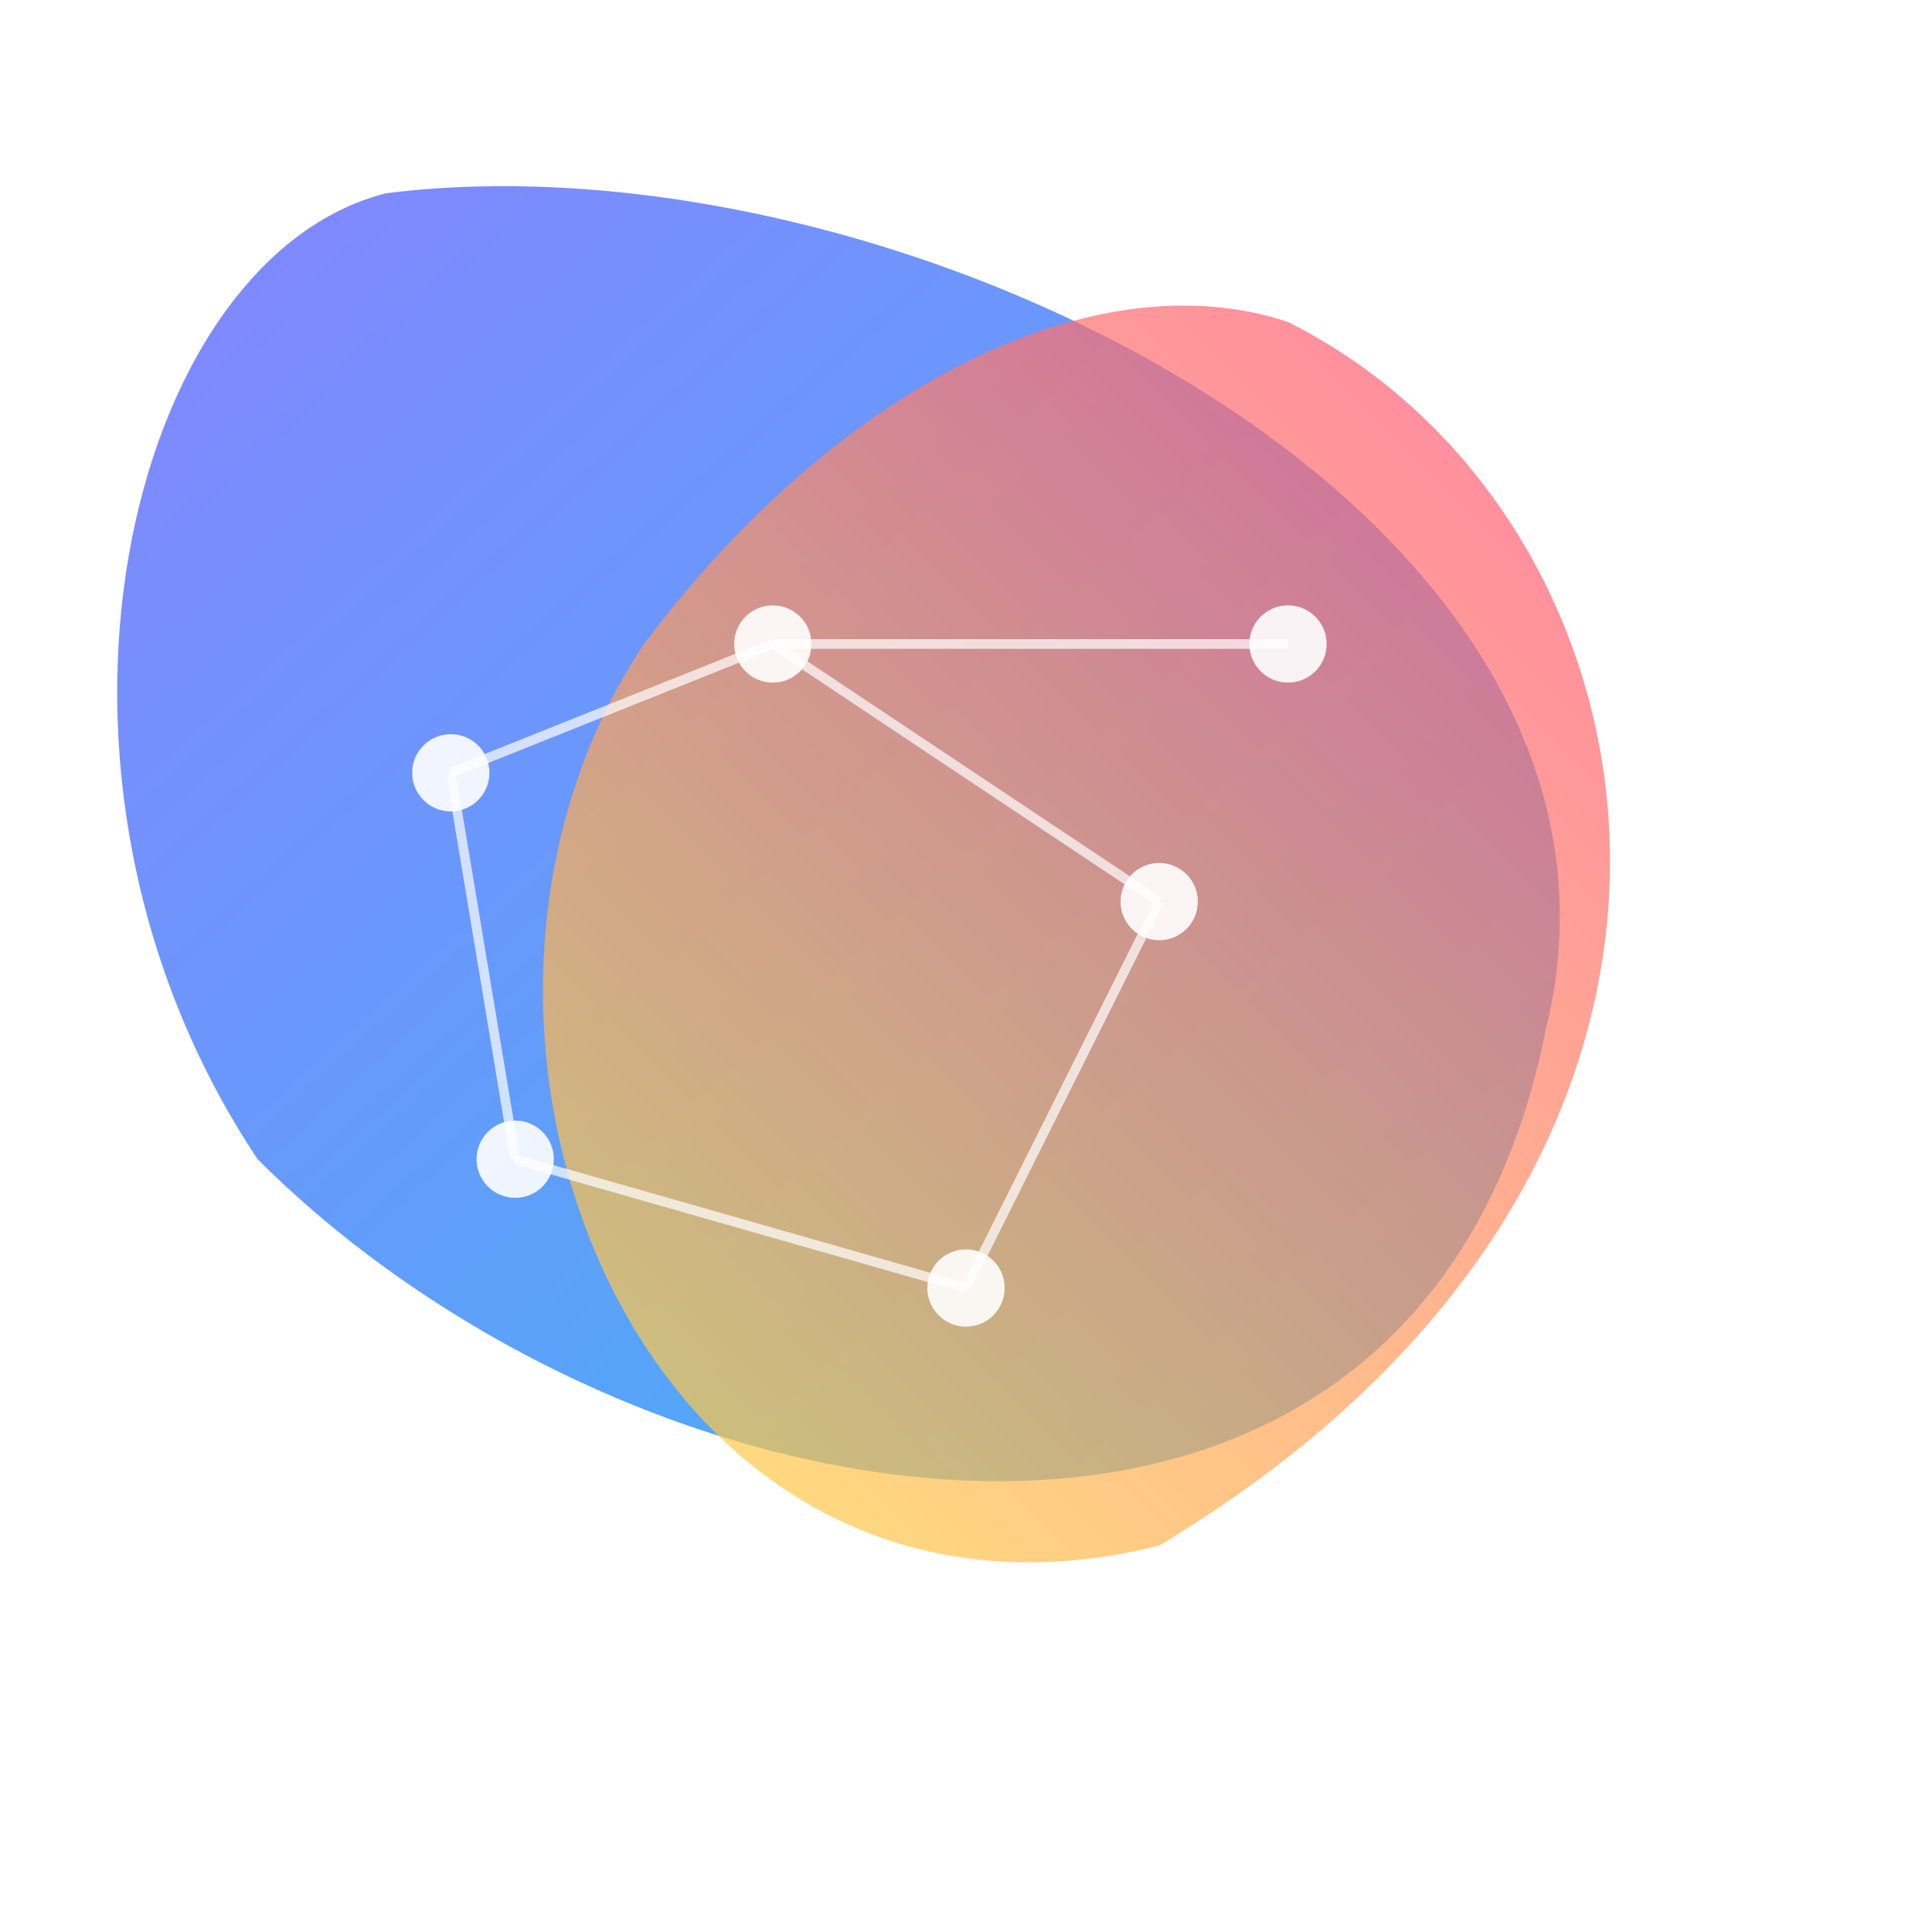 <svg width="300" height="300" viewBox="0 0 300 300" xmlns="http://www.w3.org/2000/svg">
  <defs>
    <!-- Gradientes fluidos -->
    <linearGradient id="grad1" x1="0%" y1="0%" x2="100%" y2="100%">
      <stop offset="0%" stop-color="#6C63FF"/>
      <stop offset="100%" stop-color="#03A9F4"/>
    </linearGradient>
    <linearGradient id="grad2" x1="100%" y1="0%" x2="0%" y2="100%">
      <stop offset="0%" stop-color="#FF4081"/>
      <stop offset="100%" stop-color="#FFEB3B"/>
    </linearGradient>

    <!-- Filtro de brilho para nós -->
    <filter id="glow" x="-50%" y="-50%" width="200%" height="200%">
      <feGaussianBlur in="SourceGraphic" stdDeviation="4" result="blur"/>
      <feMerge>
        <feMergeNode in="blur"/>
        <feMergeNode in="SourceGraphic"/>
      </feMerge>
    </filter>
  </defs>

  <!-- Primeiro blob fluido -->
  <path
    d="M60,30
       C140,20 260,80 240,160
       C220,260 100,240 40,180
       C0,120 20,40 60,30Z"
    fill="url(#grad1)"
    fill-opacity="0.8"
  />

  <!-- Segundo blob fluido sobreposto -->
  <path
    d="M200,50
       C260,80 280,180 180,240
       C100,260 60,160 100,100
       C130,60 170,40 200,50Z"
    fill="url(#grad2)"
    fill-opacity="0.7"
  />

  <!-- Linhas de conexão -->
  <g stroke="#FFFFFF" stroke-opacity="0.7" stroke-width="1.5">
    <line x1="120" y1="100" x2="180" y2="140"/>
    <line x1="180" y1="140" x2="150" y2="200"/>
    <line x1="150" y1="200" x2="80" y2="180"/>
    <line x1="80"  y1="180" x2="70" y2="120"/>
    <line x1="70"  y1="120" x2="120" y2="100"/>
    <line x1="120" y1="100" x2="200" y2="100"/>
  </g>

  <!-- Nós com brilho -->
  <g filter="url(#glow)">
    <circle cx="120" cy="100" r="6" fill="#FFFFFF" fill-opacity="0.9"/>
    <circle cx="180" cy="140" r="6" fill="#FFFFFF" fill-opacity="0.9"/>
    <circle cx="150" cy="200" r="6" fill="#FFFFFF" fill-opacity="0.9"/>
    <circle cx="80"  cy="180" r="6" fill="#FFFFFF" fill-opacity="0.9"/>
    <circle cx="70"  cy="120" r="6" fill="#FFFFFF" fill-opacity="0.9"/>
    <circle cx="200" cy="100" r="6" fill="#FFFFFF" fill-opacity="0.9"/>
  </g>
</svg>
